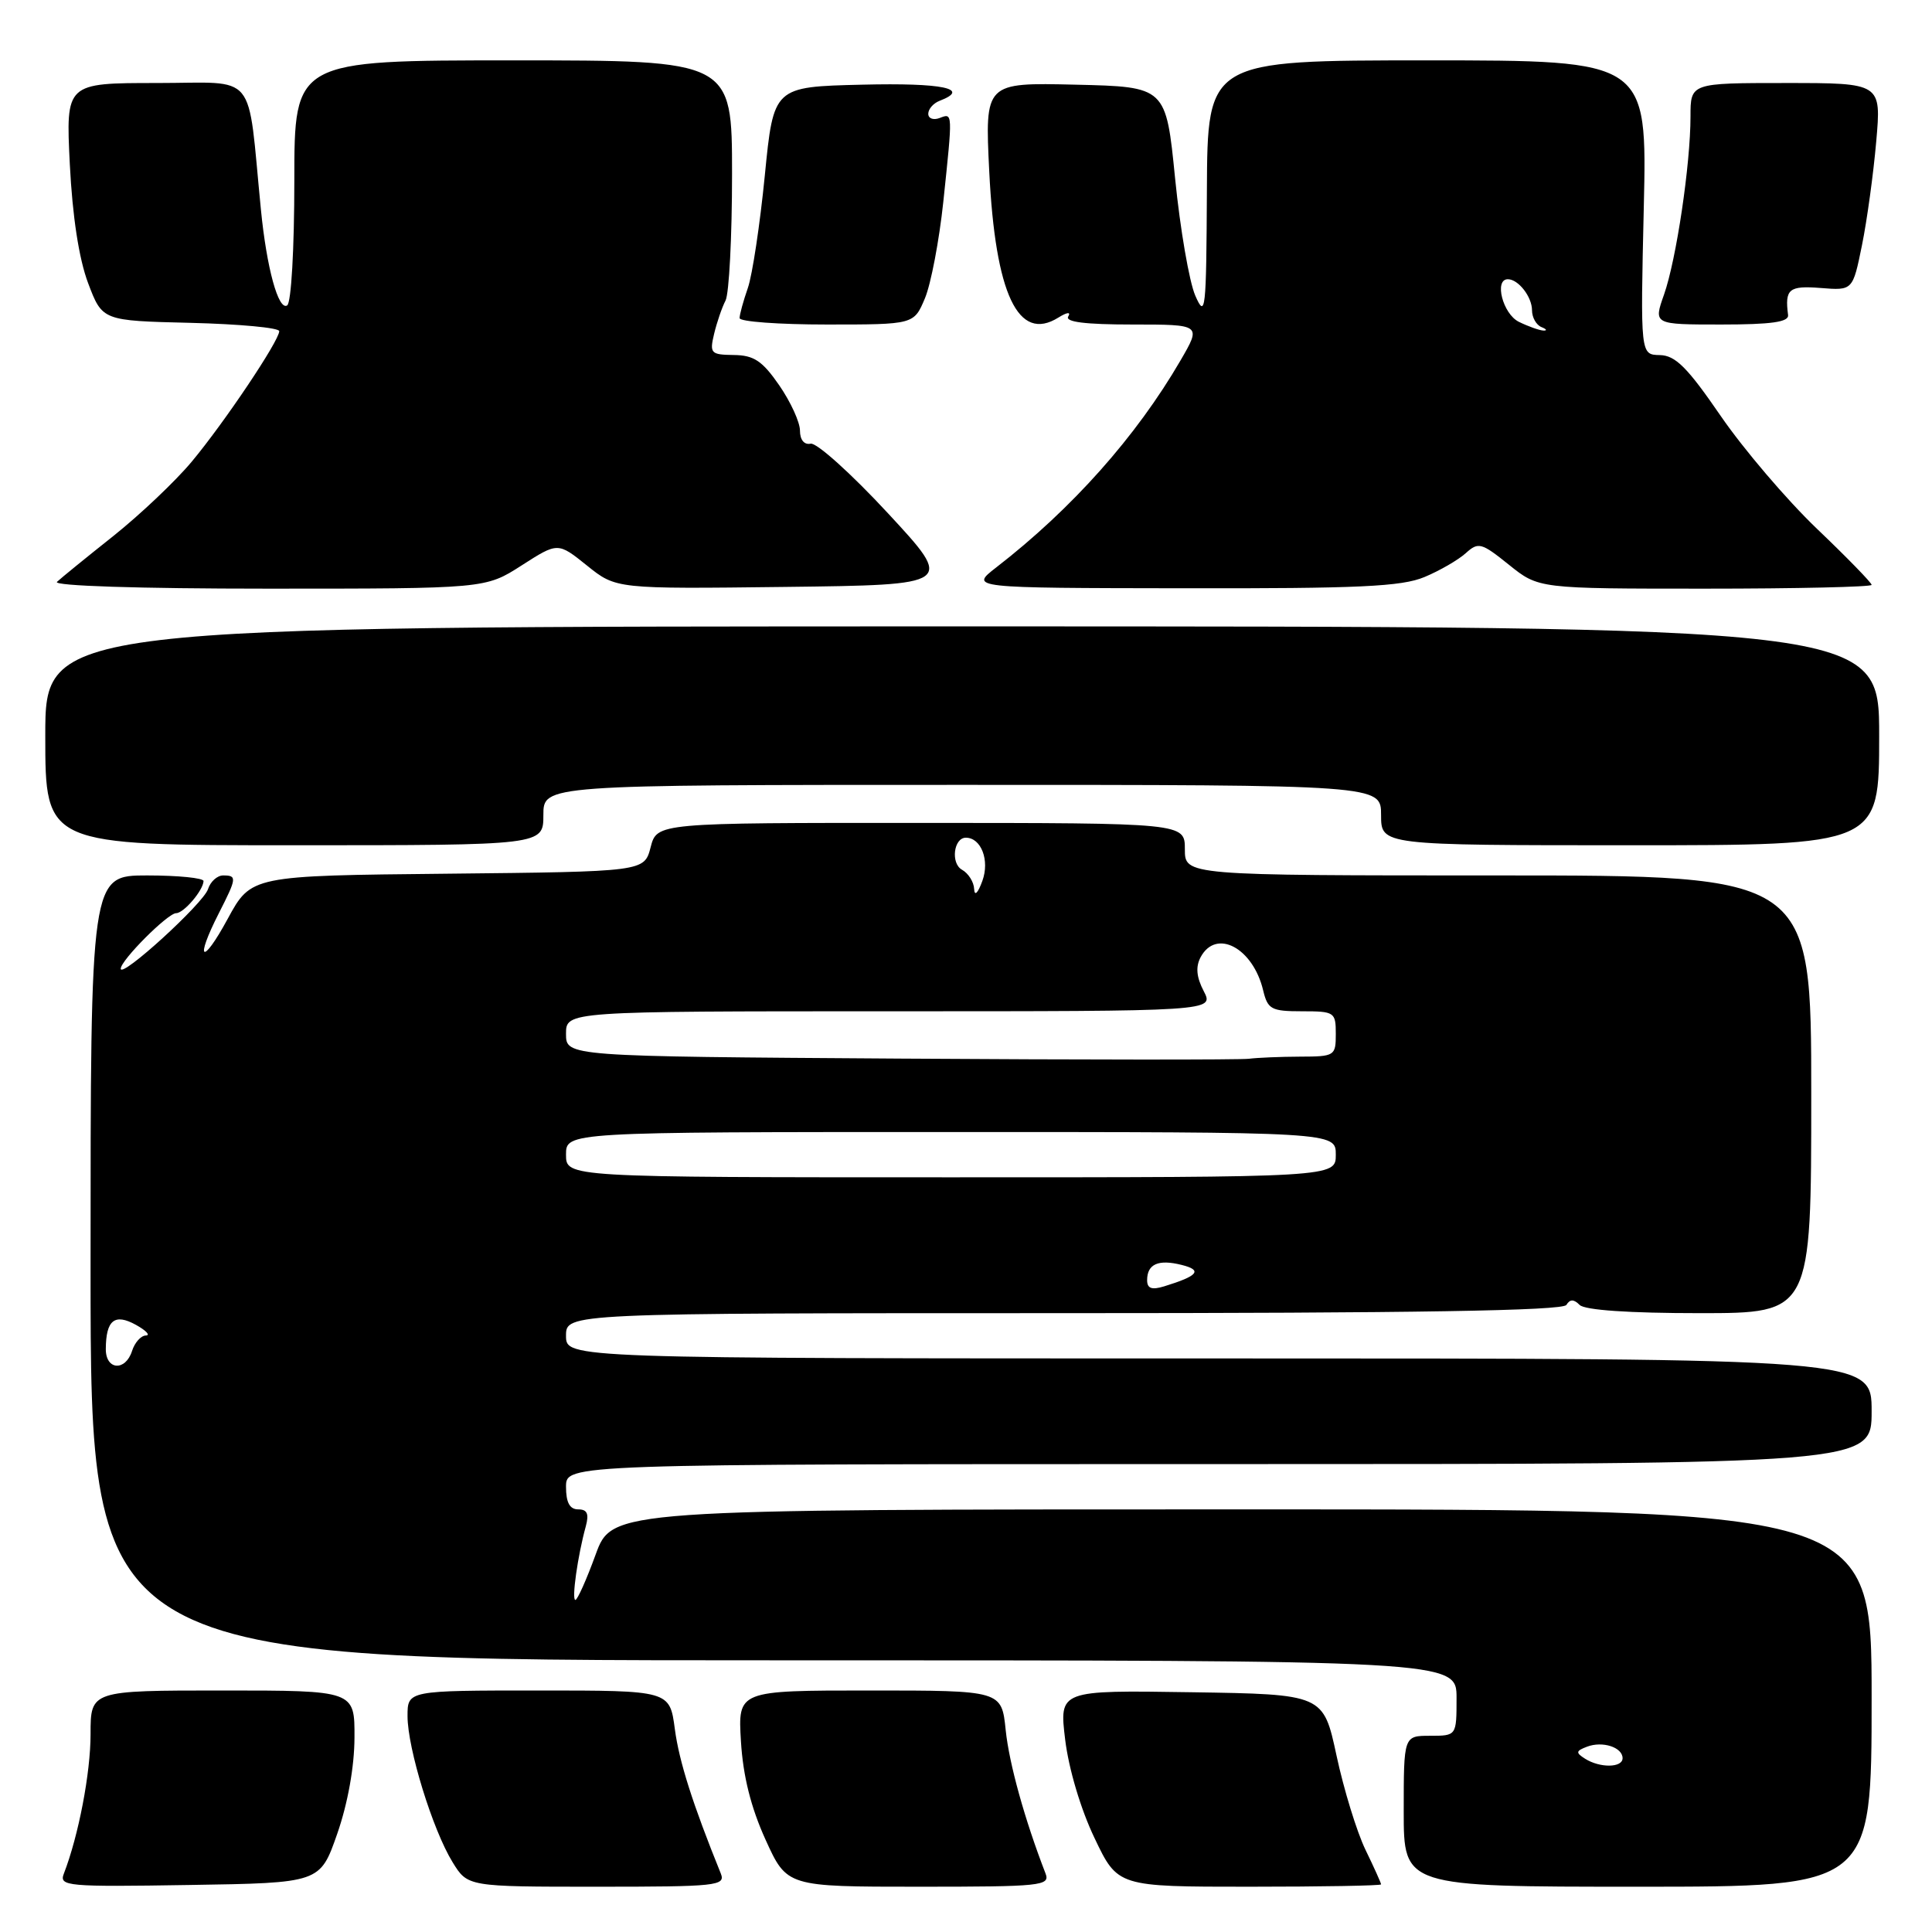 <?xml version="1.0" encoding="UTF-8" standalone="no"?>
<!DOCTYPE svg PUBLIC "-//W3C//DTD SVG 1.1//EN" "http://www.w3.org/Graphics/SVG/1.1/DTD/svg11.dtd" >
<svg xmlns="http://www.w3.org/2000/svg" xmlns:xlink="http://www.w3.org/1999/xlink" version="1.1" viewBox="0 0 256 256">
 <g >
 <path fill="currentColor"
d=" M 44.68 243.00 C 46.08 238.99 46.96 234.10 46.97 230.25 C 47.00 224.00 47.00 224.00 29.50 224.00 C 12.00 224.00 12.00 224.00 12.00 229.79 C 12.00 234.94 10.41 243.23 8.46 248.27 C 7.81 249.94 8.85 250.03 25.09 249.77 C 42.41 249.50 42.41 249.50 44.68 243.00 Z  M 95.51 248.25 C 91.80 239.09 89.99 233.42 89.42 229.11 C 88.74 224.00 88.74 224.00 71.37 224.00 C 54.00 224.00 54.00 224.00 54.00 227.39 C 54.00 231.67 57.33 242.47 59.97 246.75 C 61.97 250.00 61.97 250.00 79.09 250.00 C 95.00 250.00 96.16 249.88 95.51 248.25 Z  M 138.54 248.25 C 135.78 241.12 133.72 233.70 133.26 229.25 C 132.72 224.00 132.72 224.00 115.25 224.00 C 97.77 224.00 97.77 224.00 98.18 230.75 C 98.46 235.35 99.50 239.49 101.43 243.75 C 104.27 250.00 104.27 250.00 121.74 250.00 C 137.97 250.00 139.17 249.88 138.54 248.25 Z  M 183.00 249.69 C 183.00 249.52 182.07 247.44 180.92 245.08 C 179.78 242.71 178.06 237.12 177.10 232.64 C 175.35 224.50 175.35 224.50 157.85 224.23 C 140.35 223.96 140.35 223.96 141.14 230.51 C 141.61 234.37 143.20 239.73 145.02 243.53 C 148.10 250.00 148.10 250.00 165.55 250.00 C 175.15 250.00 183.00 249.86 183.00 249.69 Z  M 248.00 225.00 C 248.00 200.00 248.00 200.00 164.55 200.00 C 81.11 200.00 81.11 200.00 78.92 206.00 C 77.72 209.30 76.51 212.00 76.24 212.00 C 75.72 212.00 76.55 206.13 77.62 202.25 C 78.07 200.59 77.81 200.00 76.62 200.00 C 75.49 200.00 75.00 199.10 75.00 197.00 C 75.00 194.00 75.00 194.00 161.50 194.00 C 248.00 194.00 248.00 194.00 248.00 187.00 C 248.00 180.00 248.00 180.00 161.50 180.00 C 75.00 180.00 75.00 180.00 75.00 177.00 C 75.00 174.00 75.00 174.00 140.94 174.00 C 187.35 174.00 207.08 173.68 207.55 172.91 C 208.04 172.13 208.53 172.13 209.31 172.91 C 210.00 173.60 215.88 174.00 225.20 174.00 C 240.00 174.00 240.00 174.00 240.00 145.00 C 240.00 116.00 240.00 116.00 198.50 116.00 C 157.00 116.00 157.00 116.00 157.00 112.53 C 157.00 109.05 157.00 109.05 122.02 109.04 C 87.05 109.03 87.05 109.03 86.21 112.27 C 85.37 115.50 85.37 115.50 59.32 115.77 C 33.28 116.03 33.28 116.03 30.16 121.77 C 26.77 128.02 25.76 127.36 29.00 121.00 C 31.38 116.33 31.42 116.00 29.57 116.00 C 28.78 116.00 27.88 116.82 27.56 117.82 C 26.96 119.70 16.00 129.70 16.00 128.36 C 16.00 127.24 22.23 121.00 23.34 121.00 C 24.35 121.00 26.92 117.99 26.97 116.75 C 26.99 116.34 23.62 116.00 19.50 116.00 C 12.00 116.00 12.00 116.00 12.00 168.00 C 12.00 220.00 12.00 220.00 102.50 220.00 C 193.00 220.00 193.00 220.00 193.00 225.00 C 193.00 230.00 193.00 230.00 189.50 230.00 C 186.00 230.00 186.00 230.00 186.00 240.00 C 186.00 250.00 186.00 250.00 217.00 250.00 C 248.00 250.00 248.00 250.00 248.00 225.00 Z  M 72.00 108.00 C 72.00 104.00 72.00 104.00 127.50 104.00 C 183.00 104.00 183.00 104.00 183.00 108.00 C 183.00 112.00 183.00 112.00 216.00 112.00 C 249.00 112.00 249.00 112.00 249.00 97.50 C 249.00 83.00 249.00 83.00 127.50 83.00 C 6.00 83.00 6.00 83.00 6.00 97.50 C 6.00 112.00 6.00 112.00 39.00 112.00 C 72.00 112.00 72.00 112.00 72.00 108.00 Z  M 69.12 74.92 C 73.92 71.84 73.92 71.84 77.78 74.94 C 81.63 78.04 81.63 78.04 104.04 77.77 C 126.45 77.50 126.45 77.50 117.65 68.00 C 112.81 62.77 108.20 58.63 107.42 58.79 C 106.56 58.97 106.00 58.28 106.00 57.06 C 106.00 55.94 104.76 53.24 103.25 51.05 C 101.01 47.81 99.89 47.07 97.23 47.04 C 94.18 47.00 94.01 46.82 94.62 44.25 C 94.98 42.74 95.66 40.74 96.14 39.82 C 96.61 38.89 97.00 31.35 97.00 23.07 C 97.00 8.00 97.00 8.00 68.00 8.00 C 39.00 8.00 39.00 8.00 39.00 23.94 C 39.00 32.97 38.59 40.14 38.05 40.47 C 36.89 41.19 35.33 35.51 34.57 27.75 C 32.73 9.11 34.28 11.00 20.79 11.00 C 8.72 11.00 8.72 11.00 9.25 21.75 C 9.60 28.68 10.46 34.28 11.67 37.50 C 13.56 42.50 13.56 42.50 25.28 42.78 C 31.73 42.94 37.00 43.43 37.00 43.88 C 37.00 45.15 29.73 55.99 25.40 61.18 C 23.25 63.76 18.57 68.19 15.00 71.04 C 11.42 73.88 8.07 76.61 7.55 77.10 C 6.99 77.63 18.40 78.00 35.46 78.00 C 64.32 78.00 64.32 78.00 69.12 74.92 Z  M 188.75 76.46 C 190.77 75.62 193.23 74.19 194.22 73.30 C 195.89 71.79 196.28 71.89 199.95 74.84 C 203.88 78.00 203.88 78.00 225.94 78.00 C 238.07 78.00 248.00 77.77 248.00 77.50 C 248.00 77.22 244.74 73.87 240.75 70.06 C 236.76 66.24 231.03 59.52 228.00 55.11 C 223.58 48.67 222.00 47.09 219.93 47.05 C 217.36 47.00 217.36 47.00 217.81 27.50 C 218.26 8.00 218.26 8.00 189.13 8.00 C 160.00 8.00 160.00 8.00 159.92 25.25 C 159.84 41.25 159.73 42.26 158.38 39.17 C 157.58 37.33 156.38 30.36 155.71 23.67 C 154.50 11.50 154.50 11.50 142.50 11.22 C 130.50 10.94 130.50 10.94 131.08 22.72 C 131.89 39.00 134.91 45.41 140.24 42.08 C 141.38 41.37 141.93 41.30 141.55 41.93 C 141.09 42.66 143.77 43.00 150.04 43.00 C 159.19 43.00 159.19 43.00 156.43 47.75 C 150.56 57.85 142.04 67.42 131.99 75.20 C 128.50 77.91 128.50 77.91 156.78 77.95 C 180.05 77.99 185.72 77.73 188.75 76.46 Z  M 122.56 39.52 C 123.36 37.60 124.45 31.86 124.99 26.77 C 126.25 14.79 126.26 14.96 124.50 15.64 C 123.67 15.95 123.00 15.70 123.00 15.08 C 123.00 14.45 123.67 13.68 124.50 13.36 C 128.70 11.75 124.93 10.96 114.25 11.22 C 102.50 11.50 102.50 11.50 101.34 23.27 C 100.70 29.74 99.69 36.45 99.09 38.17 C 98.49 39.89 98.00 41.68 98.00 42.15 C 98.00 42.62 103.20 43.00 109.55 43.00 C 121.10 43.00 121.10 43.00 122.56 39.52 Z  M 236.93 41.75 C 236.48 38.29 237.03 37.83 241.25 38.16 C 245.50 38.50 245.50 38.50 246.72 32.50 C 247.39 29.20 248.24 23.01 248.61 18.75 C 249.29 11.00 249.29 11.00 236.64 11.00 C 224.00 11.00 224.00 11.00 224.00 15.43 C 224.00 21.77 222.12 34.41 220.49 39.04 C 219.09 43.00 219.09 43.00 228.09 43.00 C 234.71 43.00 237.04 42.67 236.93 41.75 Z  M 210.03 233.04 C 208.77 232.24 208.80 232.01 210.28 231.45 C 212.33 230.66 215.00 231.52 215.00 232.97 C 215.00 234.25 212.01 234.29 210.03 233.04 Z  M 14.02 178.75 C 14.04 174.92 15.19 173.99 18.01 175.55 C 19.38 176.31 19.97 176.95 19.32 176.96 C 18.67 176.98 17.85 177.90 17.50 179.00 C 16.63 181.74 14.00 181.56 14.02 178.75 Z  M 152.00 169.63 C 152.00 167.49 153.49 166.83 156.58 167.61 C 159.38 168.31 158.77 169.06 154.25 170.45 C 152.61 170.95 152.00 170.73 152.00 169.63 Z  M 75.00 153.00 C 75.00 150.00 75.00 150.00 126.00 150.00 C 177.00 150.00 177.00 150.00 177.00 153.00 C 177.00 156.00 177.00 156.00 126.00 156.00 C 75.00 156.00 75.00 156.00 75.00 153.00 Z  M 119.25 140.27 C 75.00 139.98 75.00 139.98 75.00 136.99 C 75.00 134.00 75.00 134.00 117.94 134.00 C 160.88 134.00 160.88 134.00 159.50 131.33 C 158.53 129.47 158.41 128.11 159.09 126.83 C 161.15 122.99 166.04 125.60 167.38 131.25 C 167.98 133.74 168.46 134.00 172.52 134.00 C 176.83 134.00 177.00 134.11 177.00 137.00 C 177.00 139.91 176.86 140.00 172.25 140.01 C 169.64 140.02 166.60 140.15 165.50 140.29 C 164.40 140.44 143.59 140.43 119.25 140.27 Z  M 129.08 117.80 C 129.04 116.86 128.31 115.71 127.46 115.24 C 125.95 114.39 126.37 111.00 127.98 111.00 C 130.01 111.00 131.16 114.00 130.17 116.72 C 129.58 118.35 129.13 118.80 129.08 117.80 Z  M 201.25 42.64 C 199.13 41.59 197.95 37.00 199.80 37.00 C 201.19 37.00 203.00 39.33 203.00 41.12 C 203.00 42.06 203.56 43.06 204.25 43.34 C 204.94 43.62 205.05 43.82 204.50 43.80 C 203.95 43.77 202.49 43.25 201.25 42.64 Z "/>
</g>
</svg>